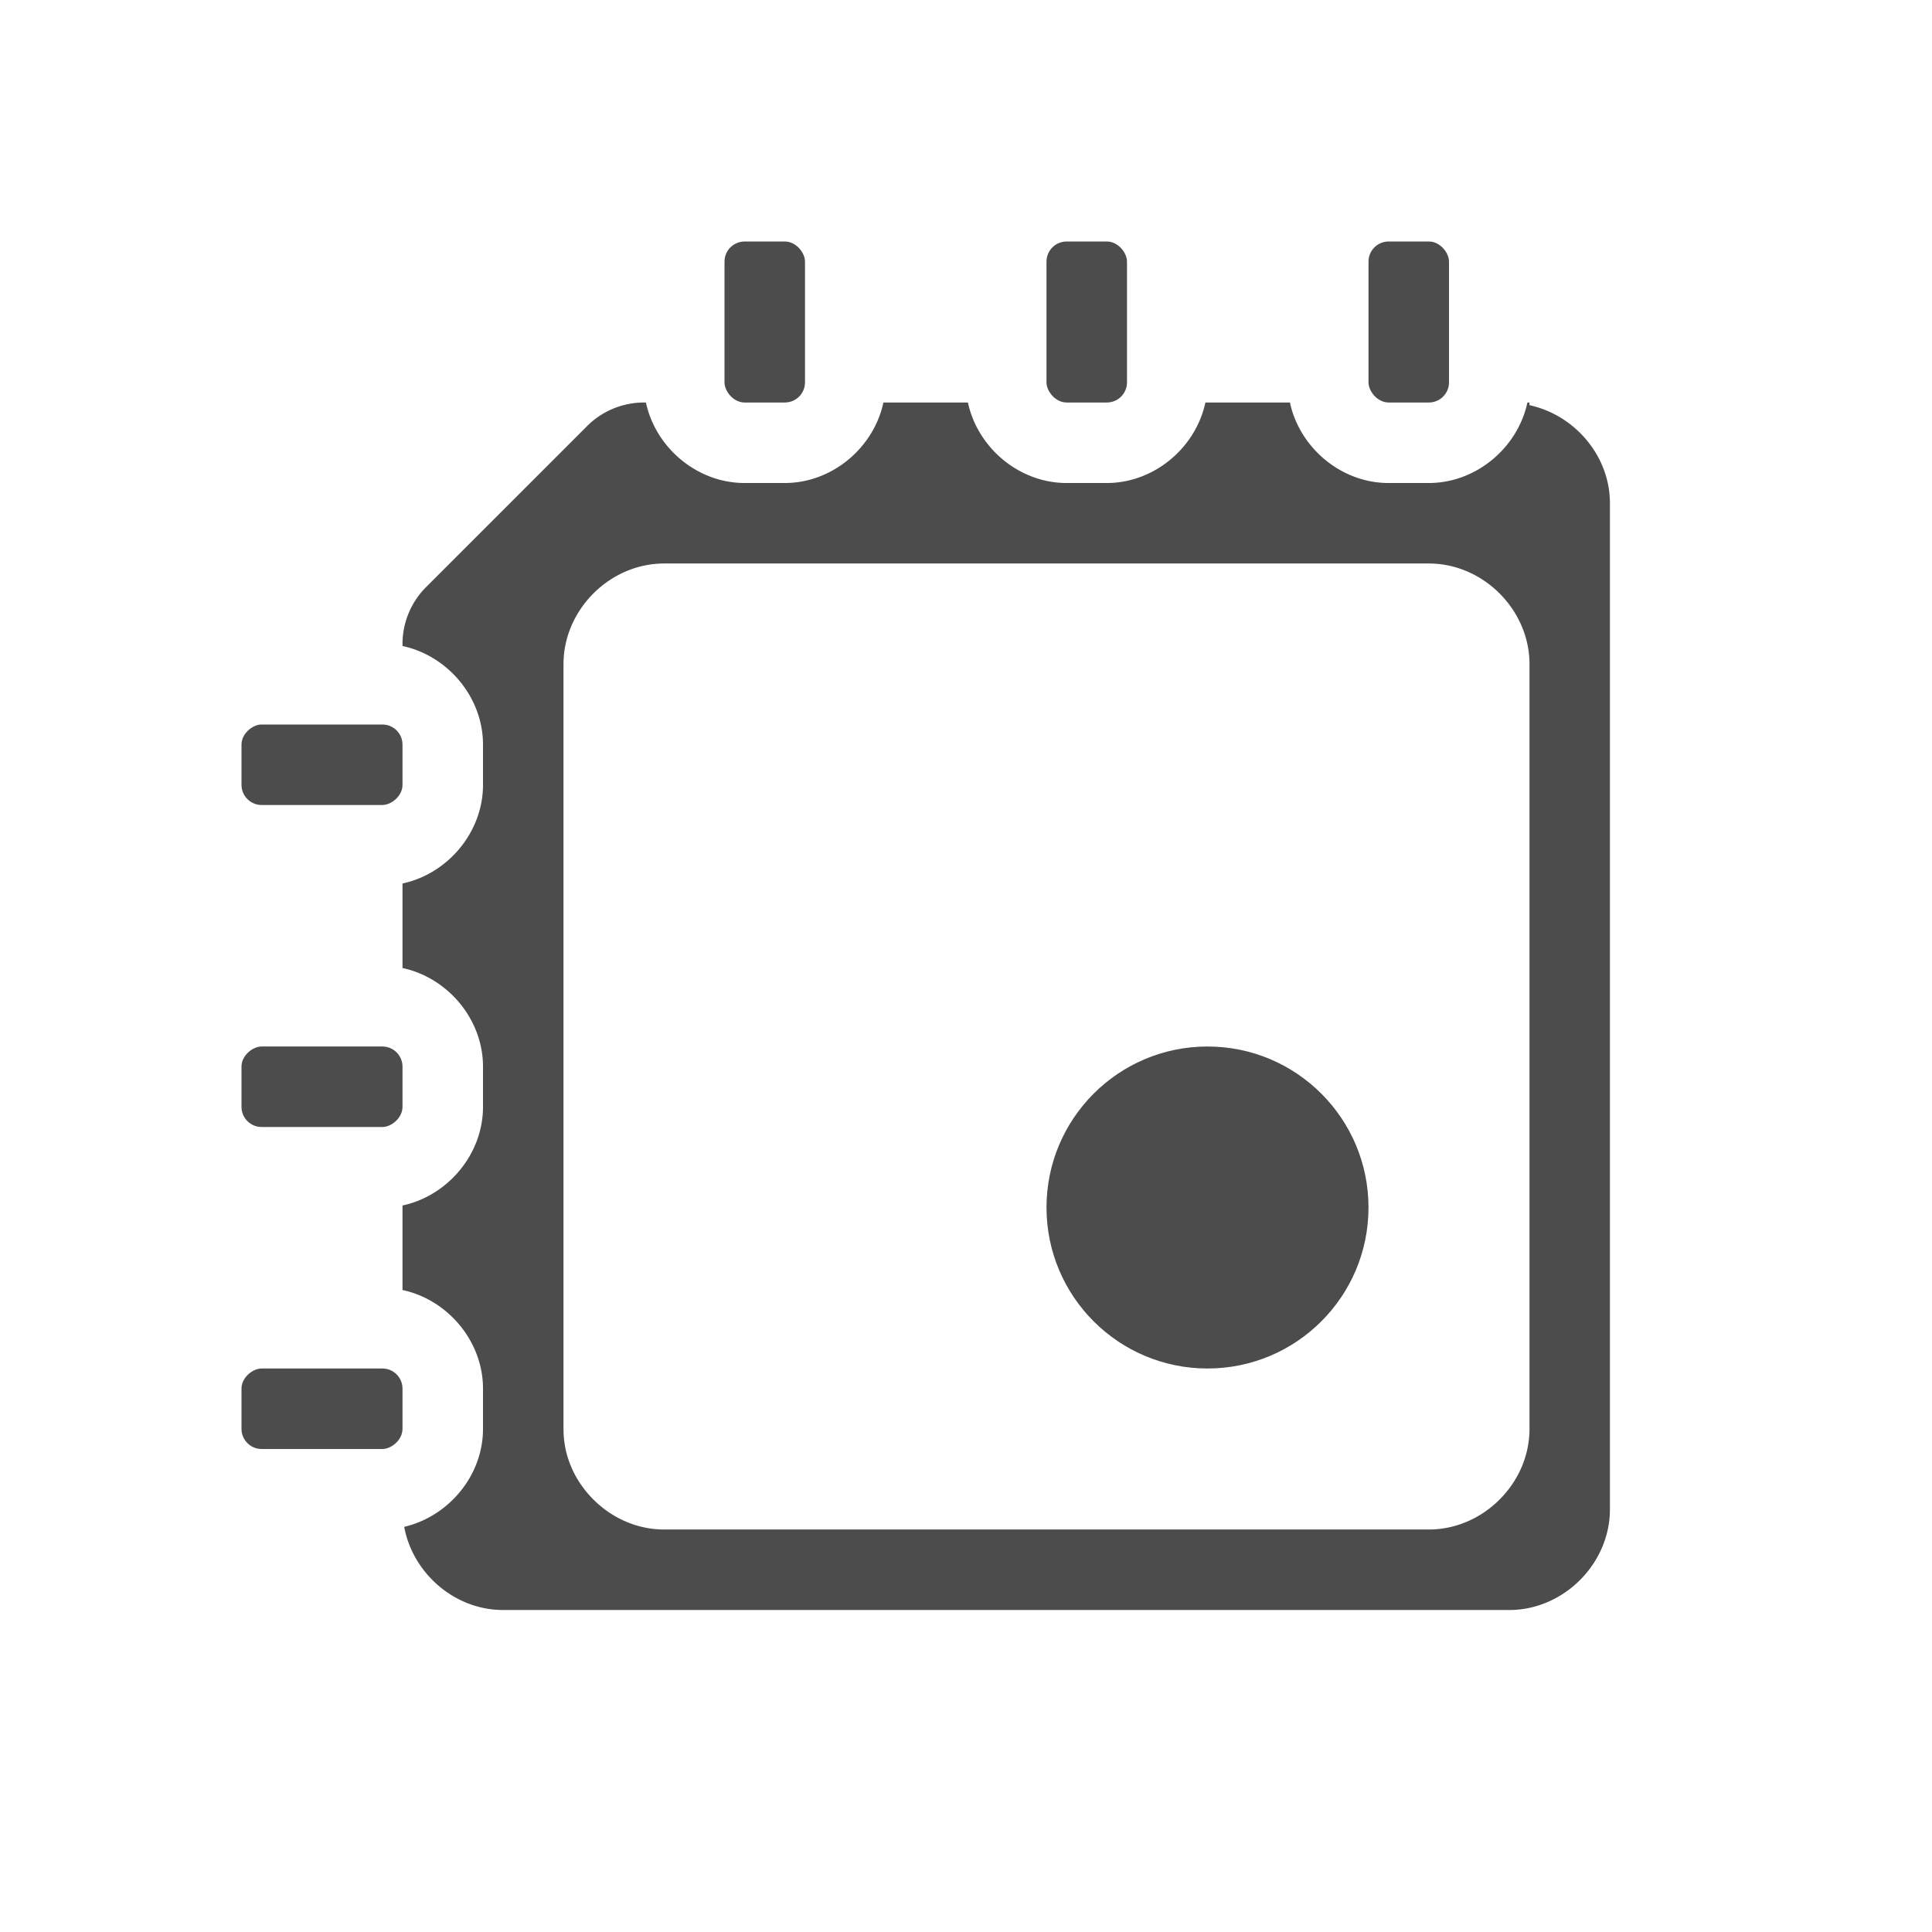 <?xml version="1.0" encoding="UTF-8" standalone="no"?>
<svg
   xmlns:dc="http://purl.org/dc/elements/1.1/"
   xmlns:cc="http://creativecommons.org/ns#"
   xmlns:rdf="http://www.w3.org/1999/02/22-rdf-syntax-ns#"
   xmlns:svg="http://www.w3.org/2000/svg"
   xmlns="http://www.w3.org/2000/svg"
   xmlns:sodipodi="http://sodipodi.sourceforge.net/DTD/sodipodi-0.dtd"
   xmlns:inkscape="http://www.inkscape.org/namespaces/inkscape"
   height="24"
   width="24"
   version="1.1"
   viewBox="0 0 24 24"
   id="svg2"
   inkscape:version="0.91 r13725"
   sodipodi:docname="indicator-processor.svg">
  <defs
     id="defs26" />
  <sodipodi:namedview
     pagecolor="#ffffff"
     bordercolor="#666666"
     borderopacity="1"
     objecttolerance="10"
     gridtolerance="10"
     guidetolerance="10"
     inkscape:pageopacity="0"
     inkscape:pageshadow="2"
     inkscape:window-width="1535"
     inkscape:window-height="876"
     id="namedview24"
     showgrid="false"
     inkscape:zoom="9.8333333"
     inkscape:cx="-4.5254237"
     inkscape:cy="12"
     inkscape:window-x="65"
     inkscape:window-y="24"
     inkscape:window-maximized="1"
     inkscape:current-layer="svg2" />
  <g
     transform="translate(0 -1028.4)"
     fill="#fff"
     id="g4"
     style="fill:#4c4c4c;fill-opacity:1">
    <path
       style="color-rendering:auto;text-decoration-color:#000000;color:#000000;isolation:auto;mix-blend-mode:normal;shape-rendering:auto;solid-color:#000000;block-progression:tb;text-decoration-line:none;image-rendering:auto;white-space:normal;text-indent:0;text-transform:none;text-decoration-style:solid;fill:#4c4c4c;fill-opacity:1"
       d="m8 5a1 1 0 0 0 -0.707 0.293l-2 2a1 1 0 0 0 -0.293 0.707v0.025c0.561 0.12 1 0.634 1 1.225v0.5c0 0.59-0.439 1.105-1 1.225v1.05c0.561 0.12 1 0.635 1 1.225v0.5c0 0.59-0.439 1.105-1 1.225v1.05c0.561 0.12 1 0.635 1 1.225v0.5c0 0.582-0.428 1.088-0.979 1.217 0.107 0.577 0.627 1.033 1.228 1.033h12.5c0.675 0 1.25-0.575 1.25-1.25v-12.5c0-0.589-0.44-1.096-1-1.217v-0.033h-0.025c-0.12 0.561-0.635 1-1.225 1h-0.5c-0.59 0-1.105-0.439-1.225-1h-1.05c-0.12 0.561-0.635 1-1.225 1h-0.5c-0.59 0-1.105-0.439-1.225-1h-1.05c-0.12 0.561-0.635 1-1.225 1h-0.5c-0.59 0-1.105-0.439-1.225-1h-0.025zm0.25 2h9.5c0.675 0 1.25 0.575 1.25 1.25v9.5c0 0.338-0.143 0.649-0.371 0.877-0.228 0.229-0.541 0.373-0.879 0.373h-9.5c-0.338 0-0.651-0.144-0.879-0.373-0.114-0.114-0.207-0.248-0.272-0.397v-0.001c-0.032-0.074-0.057-0.151-0.074-0.231v-0.002c-0.017-0.08-0.025-0.162-0.025-0.246v-9.5c0-0.675 0.575-1.25 1.25-1.25z"
       transform="translate(0 1028.4)"
       id="path6" />
    <rect
       rx=".25"
       ry=".25"
       height="2"
       width="1"
       y="1031.4"
       x="17"
       id="rect8"
       style="fill:#4c4c4c;fill-opacity:1" />
    <rect
       rx=".25"
       ry=".25"
       height="2"
       width="1"
       y="1031.4"
       x="13"
       id="rect10"
       style="fill:#4c4c4c;fill-opacity:1" />
    <rect
       rx=".25"
       ry=".25"
       height="2"
       width="1"
       y="1031.4"
       x="9"
       id="rect12"
       style="fill:#4c4c4c;fill-opacity:1" />
    <g
       transform="matrix(0 1 -1 0 1036.4 1028.4)"
       id="g14"
       style="fill:#4c4c4c;fill-opacity:1">
      <rect
         rx=".25"
         ry=".25"
         height="2"
         width="1"
         y="1031.4"
         x="17"
         id="rect16"
         style="fill:#4c4c4c;fill-opacity:1" />
      <rect
         rx=".25"
         ry=".25"
         height="2"
         width="1"
         y="1031.4"
         x="13"
         id="rect18"
         style="fill:#4c4c4c;fill-opacity:1" />
      <rect
         rx=".25"
         ry=".25"
         height="2"
         width="1"
         y="1031.4"
         x="9"
         id="rect20"
         style="fill:#4c4c4c;fill-opacity:1" />
    </g>
  </g>
  <circle
     cx="15"
     cy="15"
     r="2"
     fill="#fff"
     id="circle22"
     style="fill:#4c4c4c;fill-opacity:1" />
</svg>
